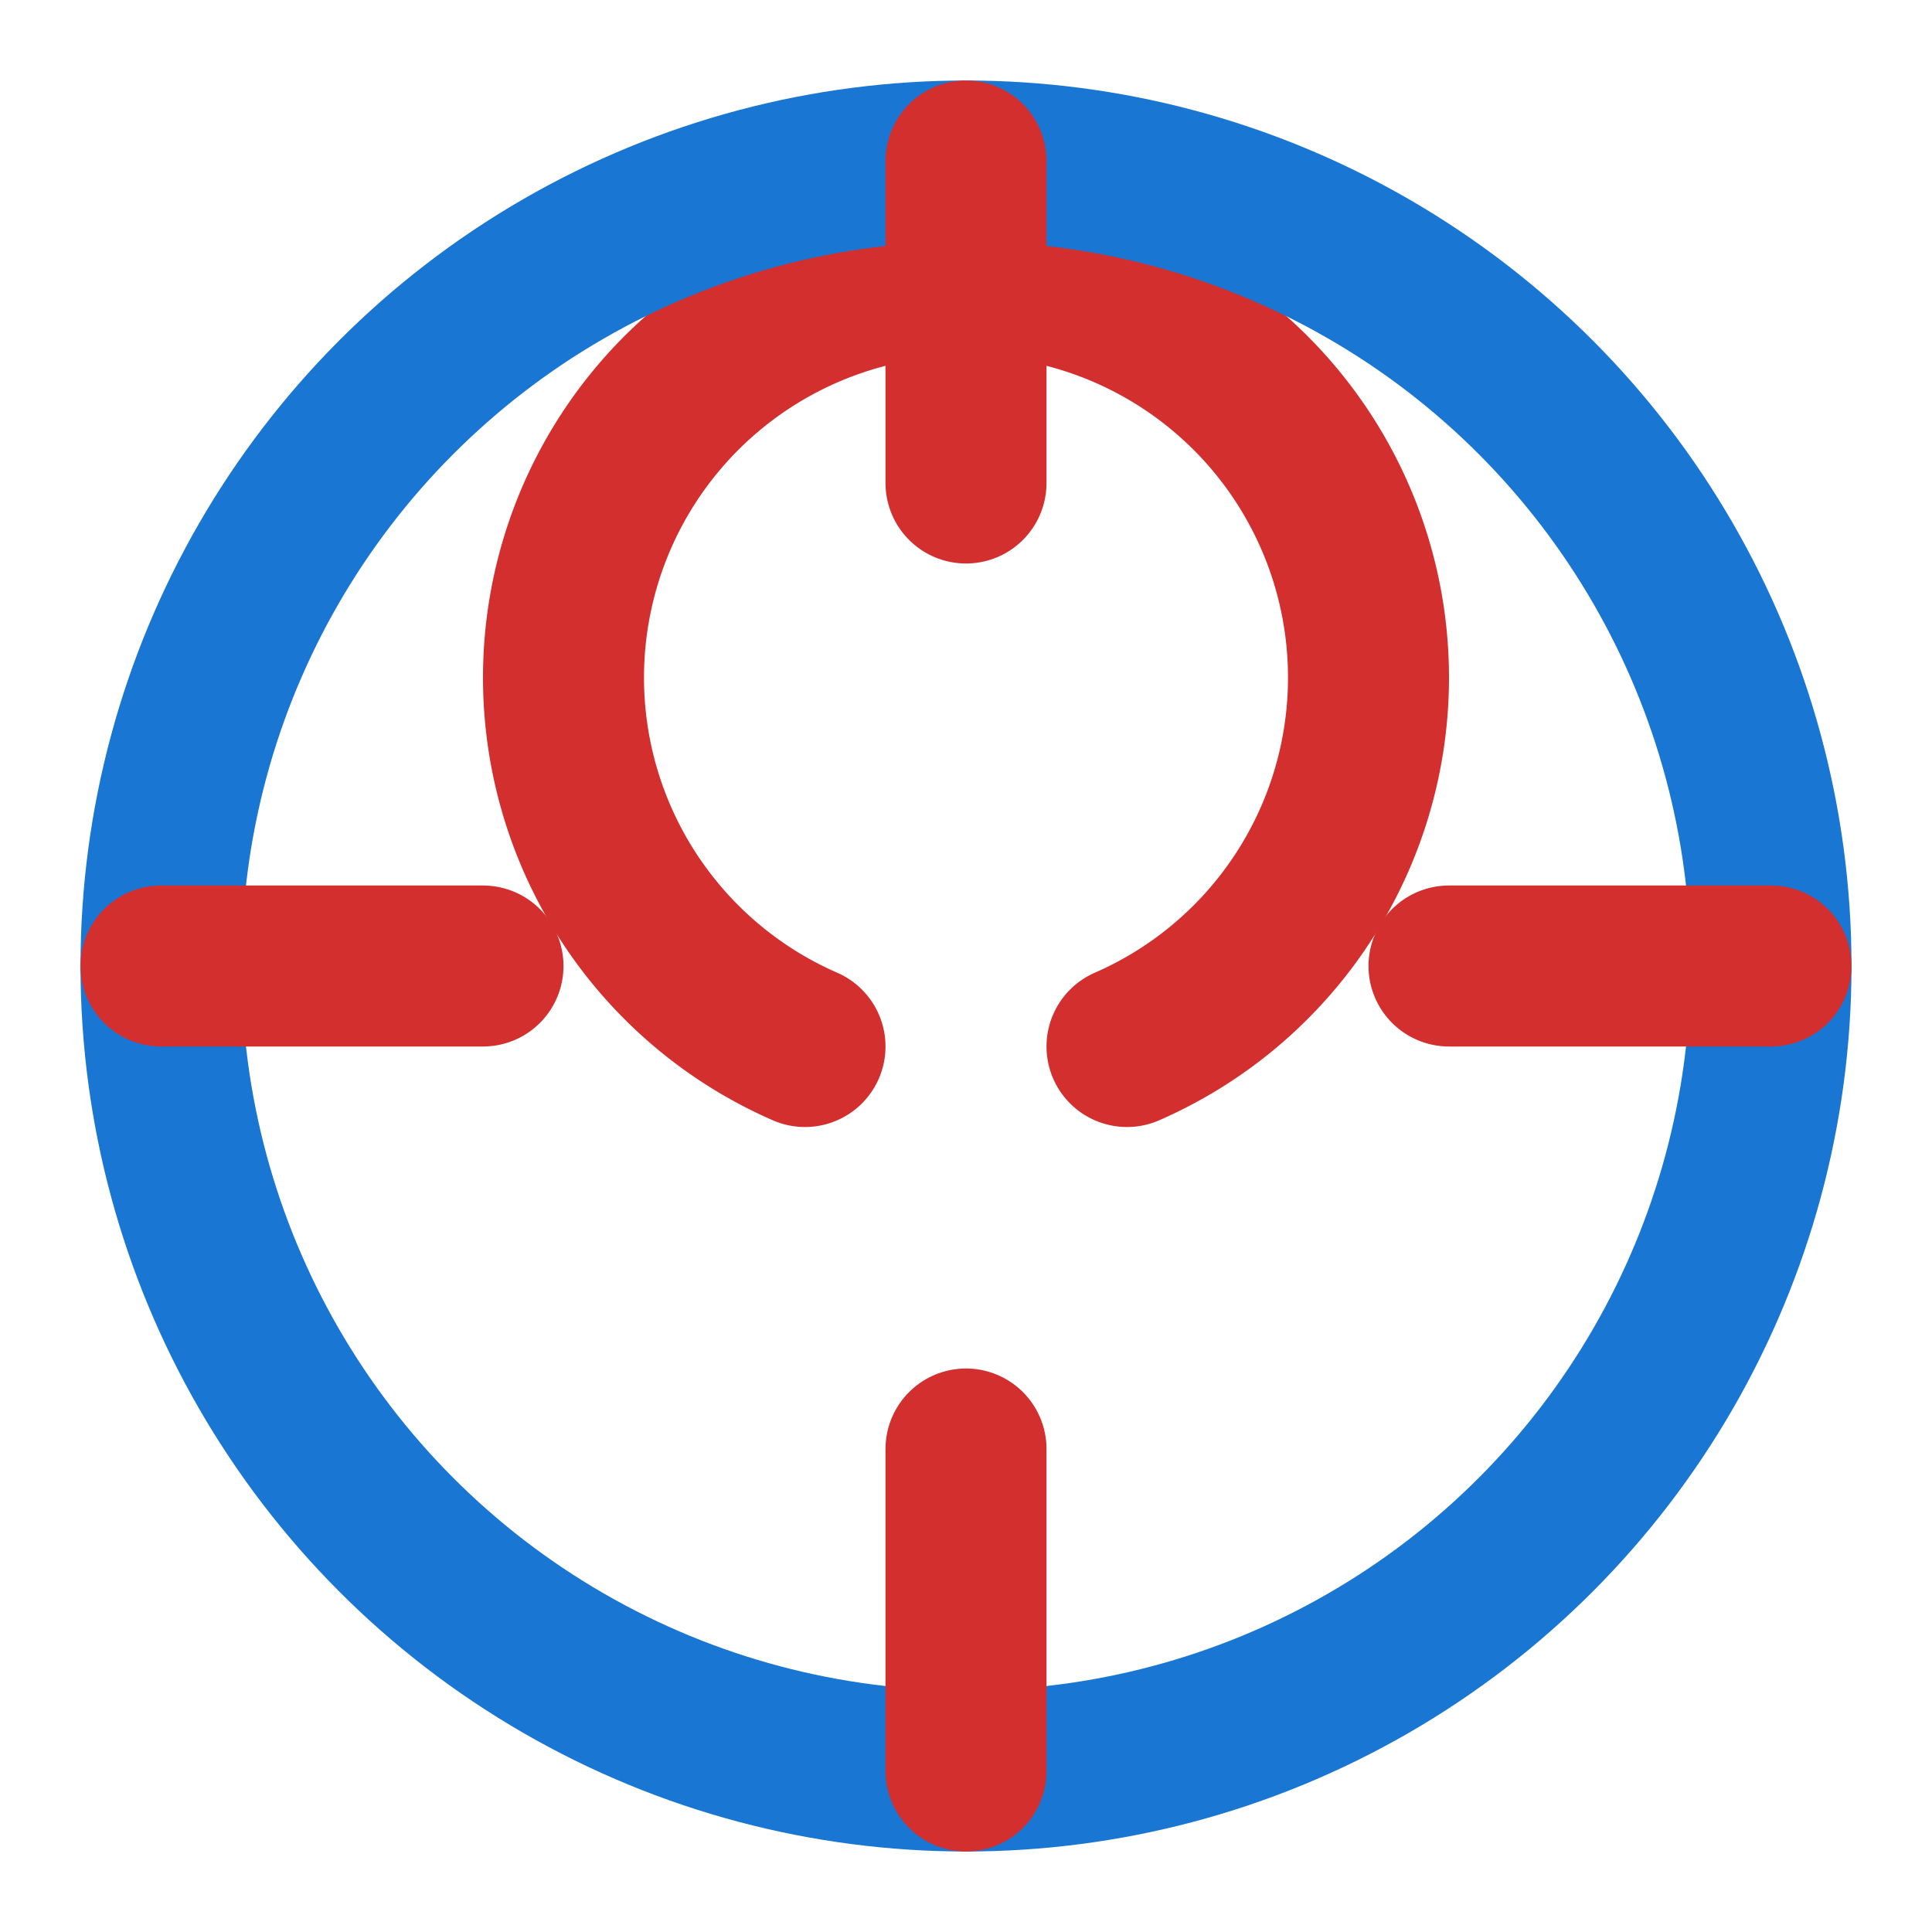 <svg xmlns="http://www.w3.org/2000/svg" width="64" height="64" viewBox="0 0 24 24" fill="none" stroke="#D32F2F" stroke-width="2" stroke-linecap="round" stroke-linejoin="round">
  <path d="M10 13a5 5 0 1 1 4 0"/>
  <circle cx="12" cy="12" r="10" stroke="#1976D2"/>
  <path d="M12 2v4M12 18v4M2 12h4M18 12h4"/>
</svg>


